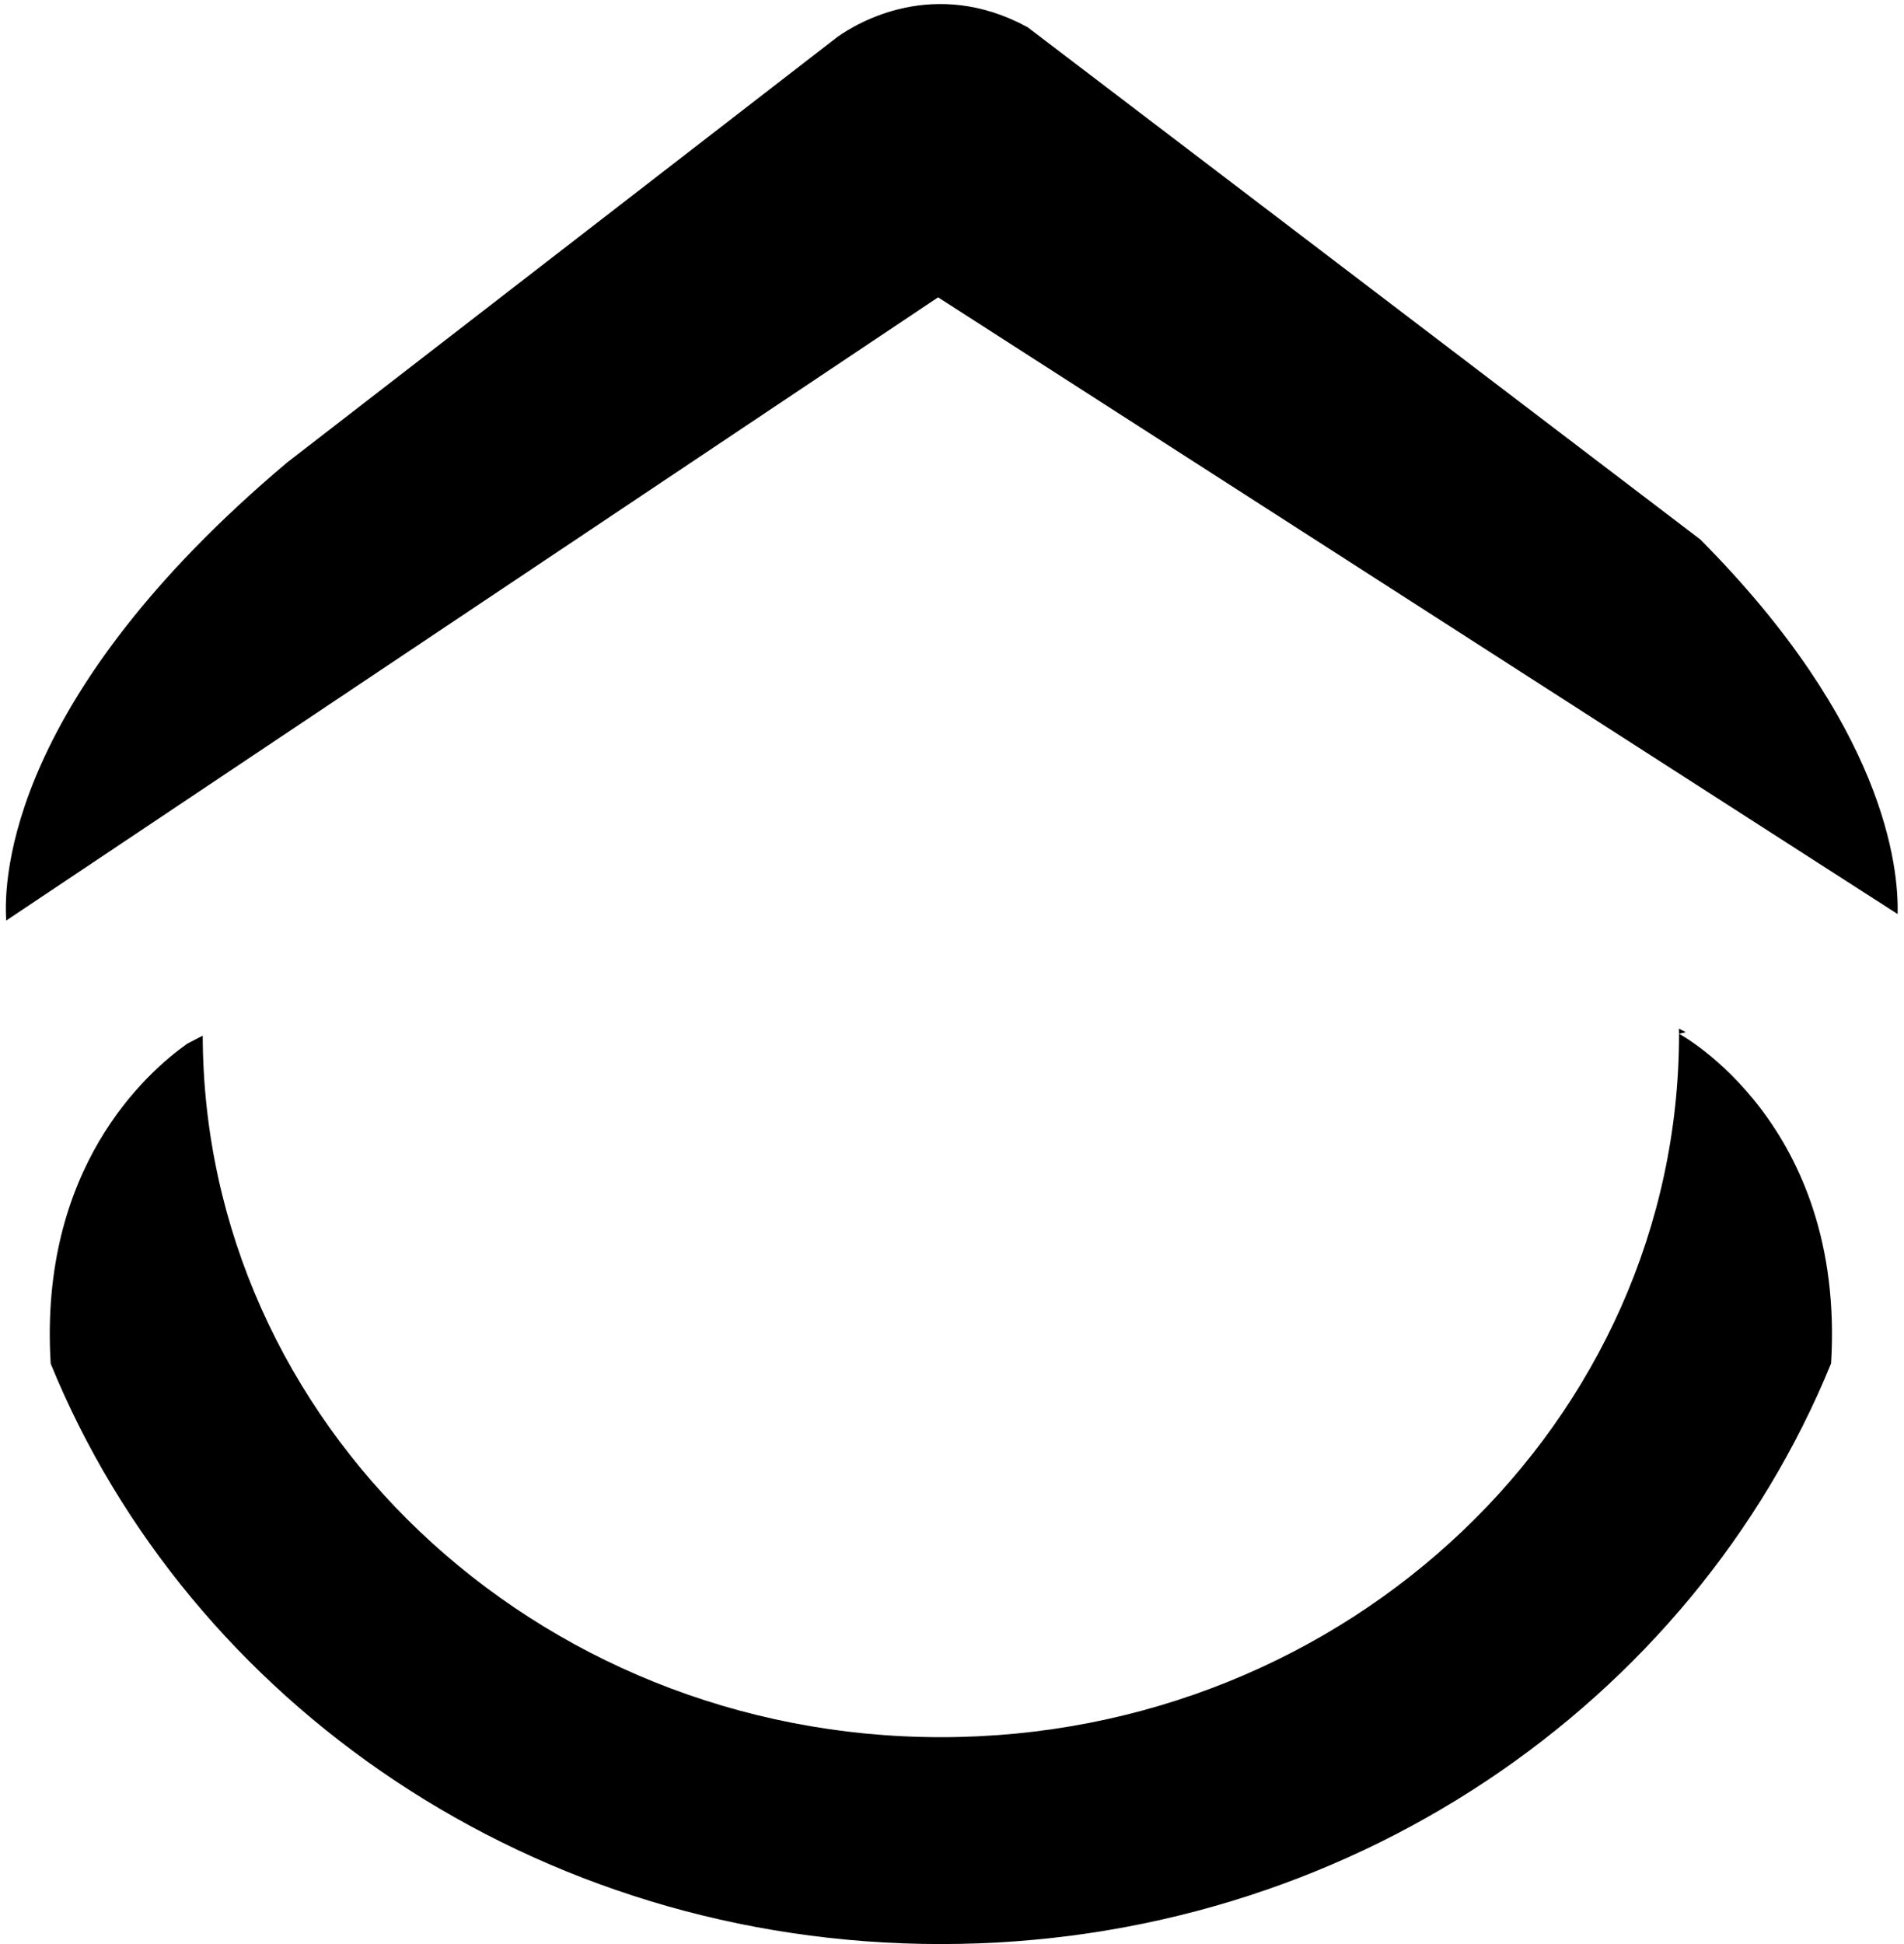 
<svg width="96px" height="98px" viewBox="0 0 96 98" x="-49px" y="-49px" version="1.1" xmlns="http://www.w3.org/2000/svg" xmlns:xlink="http://www.w3.org/1999/xlink">
    <!-- Generator: Sketch 50.2 (55047) - http://www.bohemiancoding.com/sketch -->
    <desc>Created with Sketch.</desc>
    <defs></defs>
    <g id="Page-1" stroke="none" stroke-width="1" fill="#000" fill-rule="evenodd">
        <g id="clickup" transform="translate(-2, -2)" fill="#000000">
            <path d="M86.993,54.033 L86.658,54.113 C86.658,54.113 95.06,58.598 94.323,70.731 C87.335,87.856 69.886,100 49.44,100 C28.998,100 11.547,87.86 4.556,70.742 C3.953,60.889 9.374,56.076 11.44,54.613 L12.221,54.207 C12.274,73.716 28.949,89.571 49.44,89.571 C69.963,89.571 86.658,73.664 86.658,54.113 C86.658,54.024 86.653,53.938 86.651,53.849 L86.993,54.033 Z M97.677,48.076 L49.298,16.989 L2.314,48.404 C2.165,46.233 2.514,37.08 16.472,25.318 L44.216,3.867 C45.209,3.16 49.098,0.807 53.814,3.373 L87.728,29.193 C97.037,38.56 97.742,45.729 97.677,48.076 Z" id="Shape"></path>
        </g>
    </g>
</svg>